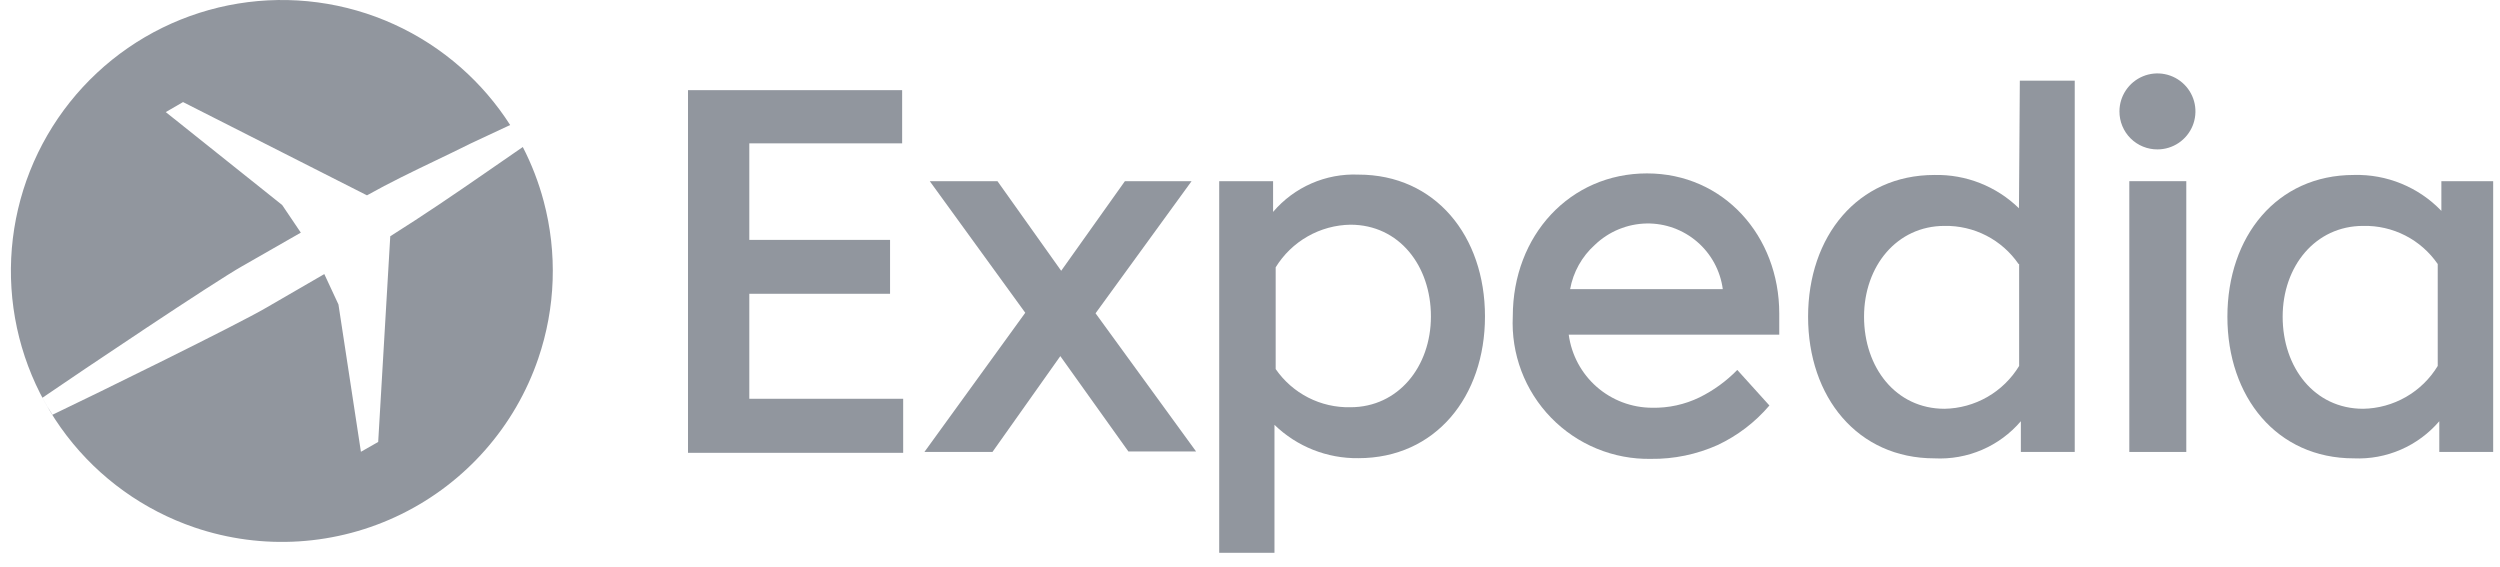 <svg width="141" height="32" viewBox="0 0 141 32" fill="none" xmlns="http://www.w3.org/2000/svg">
<path d="M30.358 20.221C31.335 17.36 31.442 14.274 30.665 11.353C30.382 10.288 29.985 9.261 29.486 8.291L27.485 9.673C25.683 10.92 23.959 12.098 22.011 13.325L21.33 24.926L20.356 25.481L19.089 17.173L18.291 15.458L15.028 17.348C13.44 18.283 5.346 22.257 2.97 23.387V23.406C2.765 23.095 2.57 22.773 2.395 22.432C4.567 20.942 12.057 15.916 13.664 15.01L16.966 13.121L15.914 11.562L9.349 6.322L10.323 5.757L20.697 11.017C21.995 10.29 23.294 9.666 24.593 9.043C25.242 8.731 25.891 8.42 26.541 8.095L28.773 7.051C28.006 5.852 27.072 4.76 25.992 3.81C23.723 1.813 20.913 0.533 17.916 0.134C14.92 -0.265 11.872 0.233 9.159 1.565C6.446 2.898 4.189 5.006 2.673 7.621C1.158 10.237 0.453 13.243 0.646 16.26C0.84 19.277 1.923 22.168 3.76 24.569C5.597 26.97 8.105 28.771 10.966 29.747C14.801 31.054 18.998 30.785 22.634 28.998C26.271 27.212 29.049 24.055 30.358 20.221Z" fill="#020D20" fill-opacity="0.43"/>
<path fill-rule="evenodd" clip-rule="evenodd" d="M137.693 11.893V10.218H140.615V25.49H137.576V23.757C136.984 24.449 136.242 24.997 135.407 25.36C134.571 25.723 133.664 25.891 132.755 25.851C128.411 25.851 125.625 22.393 125.625 17.864C125.625 13.335 128.411 9.868 132.755 9.868C133.674 9.842 134.588 10.009 135.438 10.358C136.289 10.707 137.057 11.23 137.693 11.893ZM137.488 14.893C137.021 14.213 136.392 13.659 135.657 13.283C134.923 12.908 134.106 12.721 133.281 12.741C130.592 12.741 128.742 15.01 128.742 17.864C128.742 20.718 130.524 23.055 133.281 23.055C134.129 23.041 134.959 22.811 135.695 22.389C136.431 21.967 137.048 21.365 137.488 20.64V14.893Z" fill="#020D20" fill-opacity="0.43"/>
<path d="M119.898 5.094C119.663 5.446 119.537 5.86 119.537 6.283C119.536 6.566 119.591 6.846 119.699 7.107C119.807 7.368 119.965 7.605 120.166 7.805C120.366 8.004 120.604 8.162 120.865 8.268C121.127 8.375 121.407 8.429 121.69 8.426C122.113 8.424 122.527 8.297 122.878 8.06C123.229 7.824 123.502 7.488 123.663 7.097C123.823 6.705 123.864 6.274 123.781 5.859C123.697 5.444 123.492 5.063 123.192 4.765C122.892 4.466 122.51 4.263 122.095 4.181C121.679 4.099 121.249 4.142 120.858 4.305C120.467 4.467 120.133 4.742 119.898 5.094Z" fill="#020D20" fill-opacity="0.43"/>
<path d="M120.093 25.49H123.307V10.218H120.093V25.49Z" fill="#020D20" fill-opacity="0.43"/>
<path fill-rule="evenodd" clip-rule="evenodd" d="M117.015 4.55H113.918L113.869 11.747C113.24 11.133 112.495 10.651 111.677 10.328C110.859 10.005 109.985 9.849 109.106 9.868C104.762 9.868 101.976 13.335 101.976 17.864C101.976 22.393 104.762 25.851 109.106 25.851C110.024 25.898 110.94 25.734 111.785 25.371C112.629 25.008 113.379 24.456 113.976 23.757V25.49H117.015V4.55ZM112.031 13.29C112.761 13.666 113.385 14.217 113.849 14.893H113.879V20.64C113.438 21.365 112.821 21.967 112.086 22.389C111.35 22.811 110.519 23.041 109.671 23.055C106.915 23.055 105.132 20.718 105.132 17.864C105.132 15.01 106.983 12.741 109.671 12.741C110.491 12.726 111.302 12.915 112.031 13.29Z" fill="#020D20" fill-opacity="0.43"/>
<path fill-rule="evenodd" clip-rule="evenodd" d="M93.113 25.88C94.408 25.896 95.691 25.63 96.873 25.101C97.995 24.574 98.991 23.814 99.795 22.87L97.983 20.864C97.365 21.498 96.644 22.021 95.85 22.413C95.019 22.816 94.105 23.016 93.181 22.997C92.031 22.995 90.921 22.577 90.056 21.82C89.191 21.062 88.63 20.017 88.477 18.877H100.35C100.355 18.845 100.355 18.812 100.35 18.78V17.679C100.35 13.316 97.223 9.78 92.889 9.78C88.555 9.78 85.321 13.267 85.321 17.845C85.27 18.893 85.435 19.94 85.805 20.922C86.176 21.904 86.744 22.799 87.475 23.552C88.205 24.305 89.082 24.901 90.052 25.301C91.022 25.702 92.064 25.899 93.113 25.88ZM88.555 16.306H97.165C97.027 15.27 96.513 14.32 95.721 13.638C94.929 12.956 93.915 12.588 92.87 12.604C91.778 12.625 90.735 13.056 89.948 13.812C89.22 14.466 88.73 15.343 88.555 16.306Z" fill="#020D20" fill-opacity="0.43"/>
<path fill-rule="evenodd" clip-rule="evenodd" d="M71.88 31.179V23.961C73.147 25.189 74.849 25.865 76.614 25.841C80.958 25.841 83.753 22.374 83.753 17.845C83.753 13.316 80.958 9.848 76.614 9.848C75.704 9.81 74.799 9.98 73.965 10.345C73.131 10.709 72.392 11.259 71.802 11.952V10.218H68.763V31.179H71.88ZM73.785 22.424C73.049 22.048 72.418 21.495 71.948 20.815V15.078C72.392 14.355 73.011 13.755 73.748 13.335C74.486 12.914 75.317 12.687 76.165 12.673C78.922 12.673 80.704 15.001 80.704 17.845C80.704 20.689 78.854 22.968 76.165 22.968C75.339 22.987 74.521 22.8 73.785 22.424Z" fill="#020D20" fill-opacity="0.43"/>
<path d="M57.825 17.64L52.439 10.218H56.257L59.851 15.273L63.445 10.218H67.205L61.789 17.669L67.458 25.461H63.64L59.802 20.085L55.975 25.49H52.137L57.825 17.64Z" fill="#020D20" fill-opacity="0.43"/>
<path d="M50.199 16.569H42.261V22.491H50.939V25.539H38.803V5.085H50.881V8.085H42.261V13.53H50.199V16.569Z" fill="#020D20" fill-opacity="0.43"/>
</svg>
